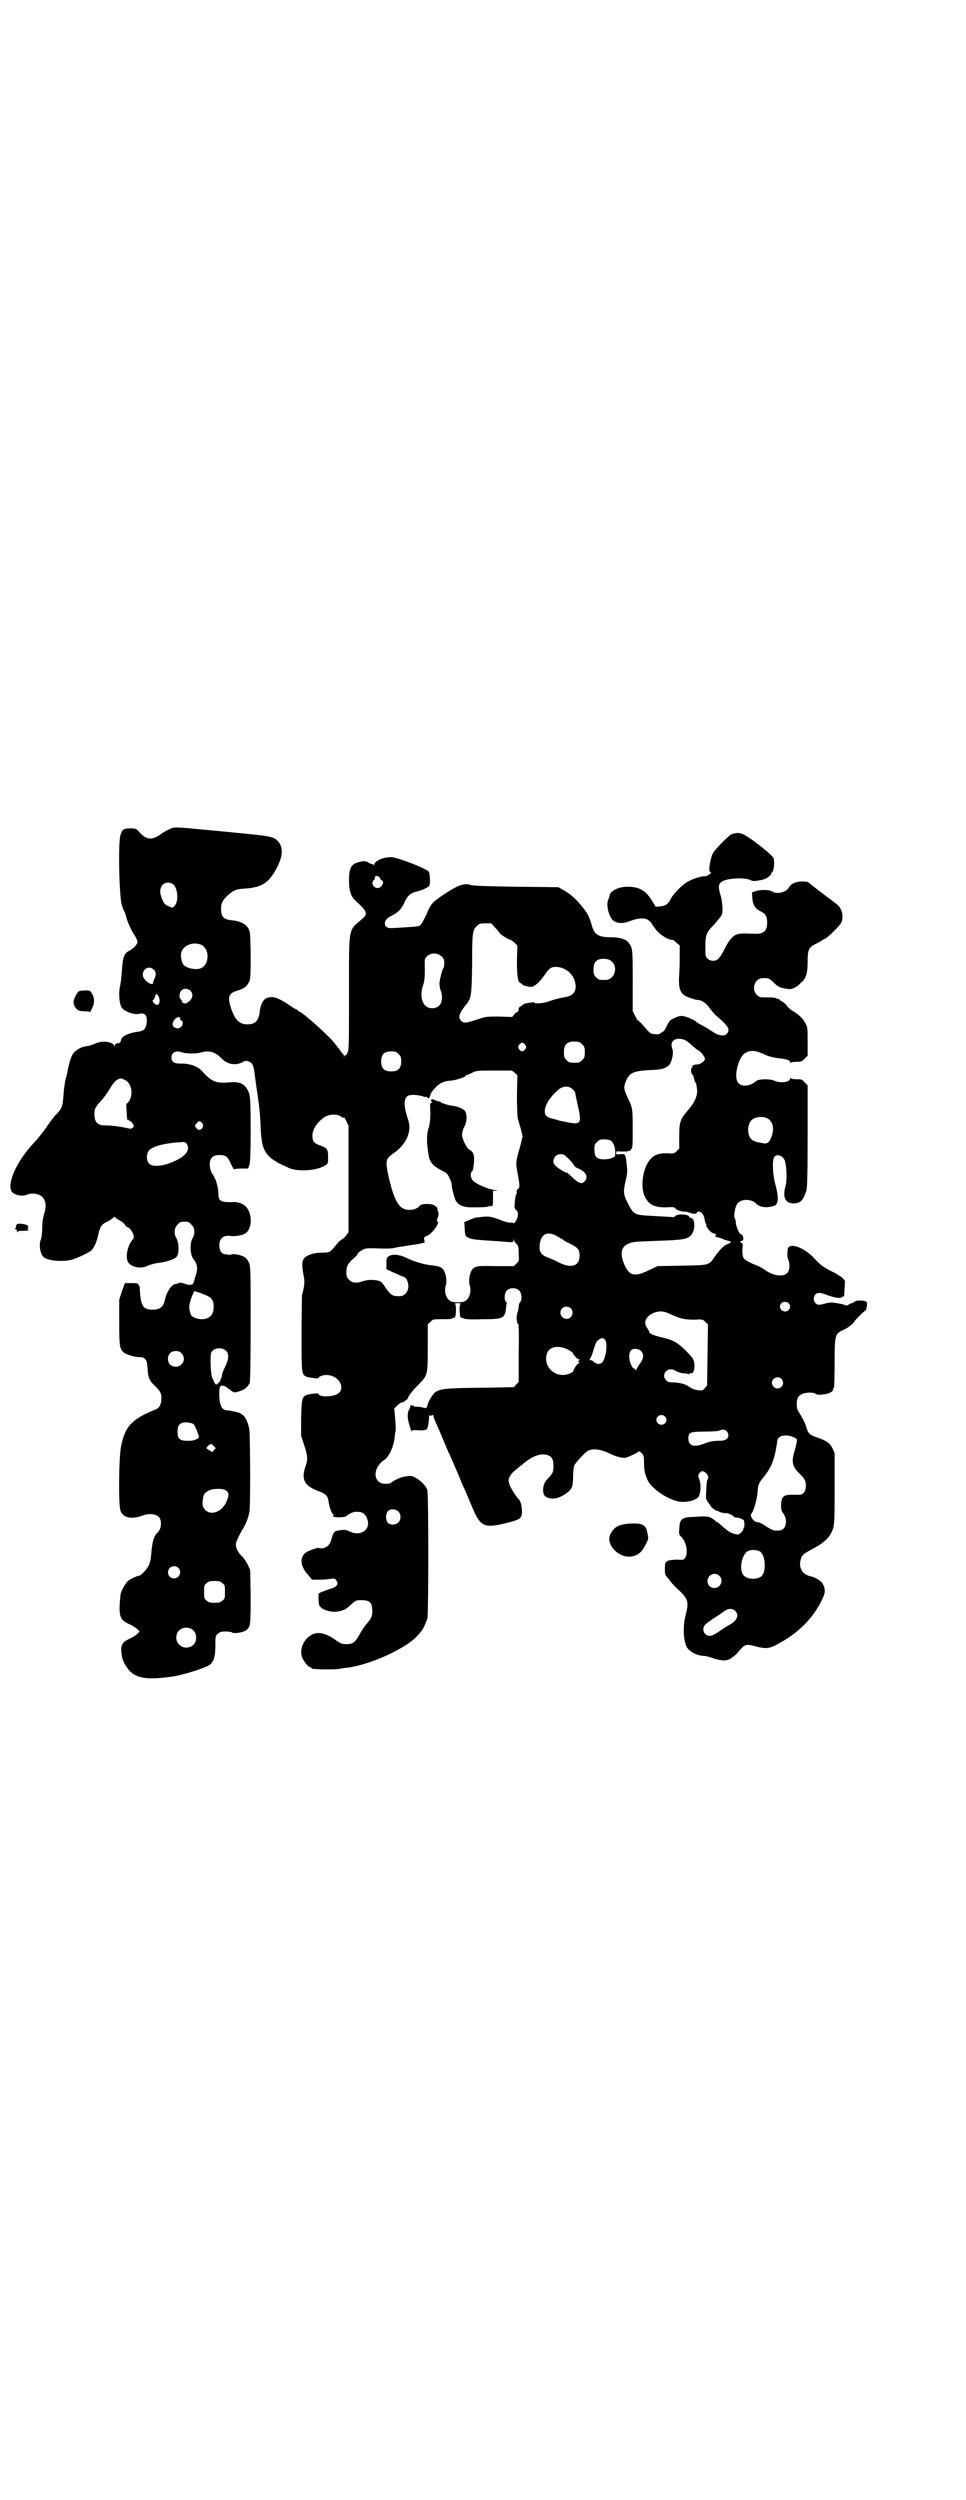 <?xml version="1.0" standalone="no"?>
<!DOCTYPE svg PUBLIC "-//W3C//DTD SVG 20010904//EN"
 "http://www.w3.org/TR/2001/REC-SVG-20010904/DTD/svg10.dtd">
<svg version="1.0" xmlns="http://www.w3.org/2000/svg"
 width="1110pt" height="2870pt" viewBox="0 0 1110 2870"
 preserveAspectRatio="xMidYMid meet">
<g transform="translate(0,2870) scale(0.5,-0.5)"
fill="#000000" stroke="none">
<path d="M396 3839 c-8 -3 -18 -8 -29 -16 -19 -13 -32 -11 -48 8 -6 6 -7 7
-19 7 -16 0 -19 -2 -23 -15 -6 -16 -3 -143 3 -161 2 -7 5 -14 6 -15 1 -1 2 -6
4 -12 3 -12 11 -30 19 -42 4 -6 7 -13 7 -15 0 -6 -9 -16 -19 -21 -12 -6 -15
-15 -17 -47 -1 -15 -3 -30 -4 -34 -4 -15 -2 -44 5 -51 8 -9 28 -15 38 -13 14
4 20 -3 18 -21 -2 -14 -7 -18 -20 -20 -21 -2 -39 -11 -39 -20 0 -3 -5 -8 -8
-6 -1 1 -2 0 -2 -1 0 -1 -1 -2 -2 -1 -1 1 -2 -1 -2 -4 -1 -5 -1 -5 -1 -1 -2
10 -28 14 -44 6 -4 -2 -11 -4 -14 -5 -13 -2 -16 -3 -22 -6 -16 -9 -20 -15 -28
-53 0 -3 -2 -10 -4 -17 -2 -7 -4 -23 -5 -36 -2 -28 -3 -32 -20 -49 -6 -7 -16
-21 -22 -30 -7 -9 -18 -24 -27 -33 -38 -40 -62 -93 -50 -111 6 -8 24 -12 35
-7 12 5 29 2 36 -6 7 -8 9 -20 4 -36 -3 -10 -5 -20 -5 -35 0 -12 -2 -23 -3
-26 -5 -9 -2 -33 6 -40 9 -9 45 -12 66 -6 11 3 41 17 45 22 6 7 11 18 14 32 5
22 8 26 19 32 6 2 12 7 15 9 3 3 5 4 5 3 0 -1 5 -5 11 -8 6 -3 11 -8 12 -10 1
-2 3 -4 5 -5 10 -3 19 -23 14 -28 -13 -13 -19 -43 -11 -54 8 -11 30 -15 45 -7
4 2 14 5 22 6 23 3 41 9 45 16 5 8 4 30 -1 40 -7 11 -6 25 2 32 5 6 7 7 16 7
9 0 11 -1 16 -7 8 -7 9 -21 2 -32 -6 -11 -5 -37 2 -46 9 -11 11 -23 7 -34 -1
-5 -4 -13 -5 -17 -1 -5 -3 -8 -5 -8 -2 -1 -5 -1 -6 -1 -1 -1 -5 1 -9 2 -7 3
-15 4 -17 1 -1 0 -3 -1 -5 -1 -9 0 -21 -18 -25 -36 -3 -16 -11 -23 -28 -23
-23 0 -28 8 -30 52 0 1 -1 3 -1 3 -1 0 -2 1 -2 3 0 2 -4 3 -16 3 l-15 0 -7
-19 -6 -19 0 -52 c0 -56 1 -61 11 -70 6 -4 24 -10 35 -10 13 0 18 -5 19 -24 1
-22 4 -30 16 -41 13 -13 16 -17 16 -30 0 -13 -5 -22 -13 -25 -55 -22 -71 -39
-80 -86 -5 -28 -6 -135 -1 -147 6 -16 26 -20 50 -11 15 6 31 4 38 -3 8 -8 6
-29 -4 -37 -7 -6 -11 -20 -13 -43 -1 -16 -3 -24 -6 -31 -5 -10 -18 -24 -23
-24 -4 0 -21 -8 -26 -13 -6 -6 -15 -23 -16 -30 -5 -50 -3 -58 22 -69 7 -3 14
-8 17 -11 l5 -5 -5 -5 c-3 -3 -10 -8 -17 -11 -18 -8 -22 -15 -20 -32 1 -15 6
-26 16 -39 17 -21 43 -25 104 -16 24 4 72 19 82 26 10 7 14 19 14 45 0 22 0
22 6 27 4 4 7 5 18 5 7 0 13 -1 14 -2 4 -4 26 0 33 5 10 9 10 12 10 77 l-1 61
-5 11 c-3 7 -9 15 -13 20 -13 12 -18 26 -13 36 1 1 3 7 5 11 2 4 6 12 10 18 6
10 12 25 14 37 3 10 2 174 0 190 -2 14 -10 31 -15 33 -2 1 -4 2 -4 3 0 2 -22
7 -33 8 -12 0 -18 15 -17 42 0 13 3 16 10 14 4 -1 7 -3 8 -4 0 -1 1 -2 2 -2 1
0 4 -2 7 -5 4 -3 7 -4 10 -4 15 4 19 6 25 11 3 3 7 8 8 11 1 3 2 50 2 136 0
125 0 131 -4 140 -2 5 -6 10 -9 12 -7 5 -25 9 -30 7 -2 -1 -5 -1 -6 -1 -2 0
-5 1 -8 1 -9 0 -15 8 -15 21 0 16 10 24 27 21 7 -1 24 1 31 5 21 11 18 57 -4
68 -5 3 -17 6 -21 5 -30 -1 -35 2 -35 19 0 8 -2 17 -5 28 -1 3 -6 14 -7 15 -4
4 -8 15 -8 24 0 15 7 22 22 22 15 0 19 -3 27 -21 4 -8 7 -13 7 -12 0 1 7 2 16
2 l16 0 3 8 c2 6 3 23 3 82 0 67 -1 74 -4 84 -8 20 -19 26 -44 24 -32 -3 -41
1 -64 26 -10 11 -30 18 -50 17 -14 0 -20 4 -20 14 0 11 10 17 23 12 9 -3 31
-4 43 -1 20 6 33 3 49 -13 13 -14 32 -17 48 -9 7 4 9 4 14 2 10 -4 12 -9 15
-35 1 -8 3 -21 4 -29 7 -46 8 -61 9 -87 2 -51 9 -65 44 -84 7 -3 17 -8 24 -11
24 -8 66 -4 83 9 4 3 4 5 4 18 0 17 -2 20 -18 26 -15 5 -18 10 -18 23 0 14 11
31 29 43 11 6 28 7 37 0 4 -3 6 -3 6 -2 0 2 3 -2 6 -8 l5 -11 0 -122 0 -122
-5 -7 c-3 -4 -7 -8 -9 -9 -3 -1 -10 -7 -15 -14 -14 -17 -15 -17 -31 -17 -17 0
-32 -4 -40 -11 -7 -6 -8 -16 -4 -38 4 -17 3 -27 -3 -49 0 -3 -1 -42 -1 -88 0
-88 0 -92 9 -98 5 -3 30 -6 30 -4 0 3 9 7 18 7 32 0 48 -37 20 -46 -16 -5 -38
-4 -38 3 0 2 -25 -1 -30 -4 -8 -5 -9 -11 -10 -53 l0 -40 7 -21 c8 -24 9 -33 3
-49 -10 -29 -3 -44 28 -56 19 -7 23 -11 25 -24 2 -12 2 -11 5 -20 1 -4 4 -9 6
-10 2 -3 2 -3 0 -3 -3 0 -3 0 0 -2 5 -3 27 -2 30 1 7 6 15 10 24 10 13 0 20
-5 24 -17 9 -24 -16 -41 -41 -28 -6 3 -11 4 -17 3 -5 0 -9 -1 -9 -1 0 0 -2 -1
-4 -1 -5 -1 -8 -6 -11 -18 -3 -13 -10 -20 -21 -22 -4 0 -8 0 -8 1 -1 2 -27 -7
-32 -12 -13 -12 -10 -31 7 -50 l9 -11 17 0 c9 0 21 1 26 2 9 1 10 1 13 -4 6
-8 1 -15 -14 -19 -7 -2 -15 -6 -20 -7 l-7 -4 0 -14 c1 -13 1 -14 7 -19 10 -7
24 -10 38 -8 14 3 17 4 31 17 10 9 11 9 23 9 17 0 23 -5 24 -18 2 -15 0 -22
-12 -36 -6 -7 -14 -19 -18 -27 -9 -16 -14 -20 -29 -20 -10 0 -13 1 -27 11 -28
19 -47 19 -64 2 -12 -13 -16 -31 -10 -45 4 -9 14 -21 18 -21 2 0 3 -1 3 -2 0
-2 2 -2 27 -3 12 0 28 0 35 1 7 1 17 3 21 3 53 7 133 44 159 72 15 16 15 18
24 40 3 8 3 286 0 296 -5 15 -31 35 -43 32 -2 0 -8 -1 -12 -2 -7 -1 -22 -8
-29 -14 -1 -1 -7 -2 -12 -2 -29 0 -31 36 -3 55 11 7 21 29 24 51 0 4 1 11 2
15 1 5 0 18 -1 30 l-2 22 7 7 c4 4 9 7 11 7 3 0 14 8 14 11 0 3 9 15 23 29 22
23 22 22 22 85 l0 54 6 6 c6 6 6 6 26 6 11 0 22 0 24 2 2 1 5 2 6 2 3 0 4 29
1 31 -2 1 1 2 6 2 5 0 8 -1 6 -2 -3 -2 -2 -31 1 -31 1 0 4 -1 6 -2 3 -2 17 -3
43 -2 49 0 52 2 55 26 0 5 1 10 2 11 0 0 0 2 -2 3 -5 4 -4 21 2 26 6 7 22 7
28 0 6 -5 7 -22 3 -26 -2 -1 -3 -5 -4 -9 0 -4 -1 -11 -3 -16 -1 -5 -2 -11 -2
-13 1 -2 1 -6 1 -8 1 -3 2 -5 3 -5 1 0 2 -21 1 -66 l0 -67 -6 -6 -5 -6 -53 -1
c-104 -1 -113 -2 -127 -10 -6 -4 -18 -23 -19 -32 -1 -5 -4 -6 -9 -4 -3 1 -9 2
-14 2 -5 0 -9 1 -9 2 0 1 -1 2 -2 1 -1 -1 -2 0 -3 1 0 2 -1 0 -2 -3 -1 -3 -2
-7 -3 -8 -4 -5 -4 -20 0 -32 2 -7 4 -14 5 -16 0 -2 1 -3 1 -1 0 2 3 3 15 2 16
-1 21 1 22 8 2 7 3 17 3 23 0 3 1 5 1 4 1 -2 2 -2 5 -1 3 2 4 1 4 -1 0 -2 2
-7 4 -12 2 -4 10 -22 17 -39 7 -17 14 -34 16 -37 6 -13 29 -67 29 -68 0 0 3
-7 6 -13 7 -16 10 -24 20 -47 16 -37 26 -42 71 -31 30 7 36 10 39 17 4 10 0
34 -6 39 -5 4 -18 25 -21 33 -3 10 -3 10 0 18 2 4 7 11 13 15 4 4 12 10 17 14
21 18 39 25 54 22 13 -3 17 -10 17 -26 0 -14 -2 -18 -15 -31 -6 -7 -9 -15 -9
-25 1 -10 2 -11 7 -15 12 -6 24 -5 40 4 19 12 22 17 22 43 0 13 2 23 3 26 5 8
23 28 30 32 10 7 29 5 48 -4 18 -9 31 -12 40 -11 7 2 22 9 28 13 1 2 3 2 6 0
7 -6 8 -9 8 -24 0 -17 2 -27 9 -42 10 -19 47 -44 73 -48 16 -2 37 3 43 11 5 7
7 28 2 40 -3 8 -3 9 0 14 2 3 5 5 7 5 7 0 16 -11 13 -17 -2 -3 -3 -5 -4 -27
-1 -16 -1 -19 2 -24 2 -3 5 -7 7 -10 2 -5 13 -13 16 -13 1 1 2 0 3 -1 3 -2 13
-5 18 -4 4 0 17 -6 17 -8 0 -1 2 -2 4 -2 8 0 20 -5 20 -8 1 -9 1 -14 0 -15 -1
-1 -2 -3 -2 -5 0 -1 -3 -5 -6 -8 -6 -4 -6 -4 -17 -1 -7 2 -14 7 -21 13 -14 13
-16 14 -18 14 -1 0 -2 1 -2 2 0 1 -4 3 -8 6 -9 5 -15 5 -46 3 -24 -1 -28 -6
-29 -27 -1 -12 0 -14 3 -17 13 -11 18 -37 11 -49 -3 -5 -4 -6 -17 -5 -15 0
-26 -2 -26 -5 0 -1 -1 -2 -2 -1 -1 0 -2 -6 -2 -14 0 -14 0 -15 6 -21 3 -4 8
-10 10 -13 3 -3 10 -11 17 -17 21 -20 22 -27 15 -55 -7 -25 -6 -58 2 -74 5
-11 25 -21 40 -21 3 0 12 -2 20 -5 8 -3 14 -4 14 -4 0 0 3 0 6 -1 7 -2 22 2
24 6 0 1 1 2 3 2 1 0 5 4 9 8 18 22 20 22 42 16 23 -6 31 -6 51 5 47 25 82 59
103 104 7 14 7 23 1 34 -3 7 -18 16 -29 18 -18 4 -27 19 -22 38 3 11 7 14 30
26 19 10 33 22 39 33 9 17 9 20 9 105 l0 81 -5 11 c-6 11 -12 16 -31 23 -23 8
-24 9 -30 28 -2 7 -8 18 -12 25 -8 12 -9 15 -9 25 0 13 3 19 12 23 7 4 25 5
31 1 5 -3 8 -3 23 -1 7 1 17 6 17 9 0 1 1 3 1 4 0 1 1 2 2 3 0 1 1 26 1 55 0
63 1 67 17 75 12 5 25 14 30 23 5 6 20 21 24 23 1 0 2 4 3 9 1 6 1 9 -1 11 -4
4 -24 4 -28 0 -1 -2 -4 -3 -5 -3 -1 0 -4 -1 -7 -3 -4 -3 -6 -3 -10 -1 -2 1 -8
2 -13 3 -5 1 -11 2 -14 2 -3 1 -9 0 -14 -1 -18 -5 -21 -5 -26 0 -5 5 -5 15 0
20 5 5 11 5 31 -3 15 -5 28 -7 30 -3 1 1 2 2 3 1 2 -1 2 1 3 20 l1 16 -6 7
c-4 3 -14 10 -23 14 -20 10 -26 14 -41 30 -26 28 -61 39 -62 20 -1 -12 -1 -16
1 -21 5 -11 4 -26 -2 -32 -9 -10 -34 -6 -52 8 -3 2 -11 7 -17 9 -18 7 -28 13
-31 17 -3 5 -4 17 -2 28 0 4 -1 6 -4 8 -2 2 -3 3 -1 3 1 0 3 1 5 2 3 3 0 14
-4 14 -4 0 -11 17 -12 26 0 4 -1 9 -3 12 -2 7 2 29 8 34 9 10 33 9 42 -2 7 -7
21 -10 36 -6 9 2 10 4 12 9 3 8 1 22 -4 41 -6 20 -8 56 -3 63 6 9 21 4 25 -9
4 -15 5 -46 1 -58 -7 -25 0 -39 18 -39 17 0 23 7 30 29 2 7 3 31 3 125 l0 117
-7 7 c-6 7 -7 7 -19 7 -7 0 -12 1 -13 3 0 1 -1 1 -1 -1 0 -9 -23 -12 -37 -5
-9 4 -35 4 -41 -1 -14 -12 -32 -14 -41 -5 -6 6 -7 23 -1 42 7 23 16 31 33 32
7 0 12 -1 30 -9 8 -4 21 -7 40 -9 12 -2 17 -4 17 -9 0 -2 1 -2 1 0 1 1 6 2 13
2 12 0 13 1 19 7 l7 7 0 32 c0 31 0 33 -5 42 -3 6 -7 12 -10 14 -2 2 -5 5 -6
6 -2 1 -7 5 -12 8 -6 3 -12 9 -15 13 -3 4 -7 8 -10 9 -4 2 -6 4 -6 4 0 1 -1 2
-1 2 -1 -1 -4 0 -7 2 -6 2 -9 2 -30 2 -7 0 -10 1 -15 6 -13 13 -4 38 13 38 13
1 15 0 24 -8 14 -14 16 -14 37 -17 5 -1 15 3 22 9 1 1 4 4 6 6 11 8 15 22 15
46 0 31 2 35 23 45 7 3 12 7 13 8 0 0 1 1 3 1 4 0 37 32 39 39 5 14 1 31 -10
40 -11 9 -12 9 -37 28 -13 10 -26 20 -28 22 -4 3 -8 3 -19 3 -14 -1 -23 -6
-28 -15 -6 -10 -28 -15 -37 -8 -6 4 -26 5 -38 1 l-9 -3 1 -14 c1 -15 7 -24 20
-30 10 -5 14 -11 14 -25 0 -20 -8 -27 -30 -26 -24 1 -32 1 -38 -1 -10 -2 -20
-14 -30 -34 -5 -11 -12 -21 -15 -23 -7 -6 -18 -5 -24 1 -5 5 -5 7 -5 26 0 29
2 34 20 52 8 9 15 18 17 21 4 7 3 28 -2 46 -6 20 -5 26 2 31 11 9 55 11 67 4
2 -1 6 -2 9 -2 16 2 19 3 24 5 6 2 14 9 14 11 0 1 1 3 3 5 4 5 5 22 3 31 -3 9
-63 55 -74 57 -7 2 -10 2 -22 -1 -5 -1 -36 -32 -43 -43 -6 -9 -12 -44 -7 -44
4 0 2 -3 -4 -7 -3 -2 -7 -4 -8 -3 -5 1 -23 -4 -35 -10 -14 -6 -36 -28 -43 -41
-6 -12 -12 -17 -24 -18 l-11 -1 -7 11 c-15 26 -30 35 -58 35 -20 0 -39 -9 -41
-20 0 -2 -2 -6 -3 -9 -5 -11 -1 -32 8 -45 8 -11 25 -12 44 -4 16 6 31 7 39 2
4 -3 7 -6 8 -7 0 -2 5 -8 10 -15 9 -12 28 -24 38 -24 2 0 6 -3 10 -7 l7 -6 0
-19 c0 -11 0 -31 -1 -45 -2 -29 0 -40 10 -49 4 -4 26 -12 33 -12 8 0 20 -8 27
-19 4 -5 11 -14 16 -18 27 -23 32 -31 23 -41 -5 -6 -20 -4 -32 5 -2 1 -8 5
-14 9 -13 7 -23 12 -24 14 -2 3 -23 12 -30 13 -7 1 -12 0 -27 -8 -4 -2 -7 -7
-11 -15 -3 -7 -6 -12 -9 -13 -2 -1 -5 -3 -6 -4 -2 -2 -5 -2 -6 -2 -2 0 -7 1
-10 1 -6 0 -10 4 -26 23 -5 5 -9 9 -9 8 0 -1 -3 3 -6 10 l-6 11 0 70 c0 74 0
76 -10 88 -6 8 -21 12 -39 12 -31 0 -40 6 -46 31 -3 11 -11 28 -15 31 0 1 -3
4 -6 8 -13 17 -29 31 -46 40 l-9 5 -97 1 c-63 1 -99 2 -104 4 -15 5 -29 0 -61
-21 -25 -17 -29 -21 -35 -33 -10 -23 -17 -36 -21 -39 -2 -2 -14 -3 -31 -4 -15
-1 -30 -2 -35 -2 -19 -1 -20 19 0 28 16 8 23 15 30 30 8 17 13 22 29 26 15 4
27 10 29 14 2 6 1 29 -2 32 -8 8 -73 33 -86 33 -19 0 -39 -9 -39 -18 0 -2 -1
-2 -1 0 -1 1 -3 2 -4 2 -2 0 -6 2 -9 4 -5 3 -11 4 -23 0 -16 -4 -21 -14 -21
-41 0 -25 4 -37 16 -48 27 -25 28 -29 13 -42 -31 -27 -29 -14 -29 -169 0 -113
0 -129 -3 -136 -2 -4 -4 -8 -5 -7 -1 1 -2 -1 -3 -2 0 -3 -1 -3 -1 1 0 2 -1 4
-2 4 0 0 -3 3 -5 6 -2 3 -4 7 -6 8 -1 2 -4 5 -6 8 -11 16 -69 68 -82 75 -3 1
-5 2 -5 3 0 1 -1 2 -2 2 -1 0 -7 3 -14 8 -29 20 -42 24 -56 18 -8 -4 -13 -15
-15 -29 -2 -22 -10 -31 -28 -31 -18 0 -28 9 -37 34 -10 29 -7 37 12 43 15 4
22 9 27 18 4 6 5 10 5 58 0 31 -1 54 -2 59 -4 16 -18 25 -42 27 -18 2 -24 8
-24 26 0 13 3 19 14 30 15 13 20 16 44 17 37 3 53 14 71 49 15 30 14 50 -3 64
-9 6 -19 8 -82 14 -29 3 -71 7 -94 9 -40 4 -56 5 -62 3z m475 -112 c1 -1 3 -3
3 -4 0 -2 1 -4 3 -4 8 -3 0 -18 -9 -18 -10 0 -16 12 -9 18 2 2 3 5 3 7 0 4 2
4 9 1z m-475 -16 c12 -6 16 -40 5 -51 -5 -5 -5 -5 -13 -1 -9 3 -13 8 -18 24
-7 21 8 37 26 28z m742 -101 c6 -6 10 -11 10 -12 0 -2 18 -14 23 -15 3 -1 8
-4 12 -8 l6 -6 -1 -34 c0 -36 2 -50 8 -52 2 -1 4 -2 4 -3 0 -2 13 -6 21 -6 7
0 20 12 31 28 10 15 15 18 25 18 20 0 39 -14 44 -33 6 -20 -2 -33 -20 -36 -12
-2 -26 -5 -42 -11 -12 -4 -31 -5 -31 -2 0 1 -4 1 -9 0 -6 -1 -11 -2 -12 -2 -1
0 -4 -2 -7 -4 -2 -2 -5 -4 -6 -4 -1 -1 -2 -3 -2 -6 -1 -4 -2 -6 -3 -6 -2 0 -5
-2 -7 -5 l-5 -6 -30 1 c-30 0 -30 0 -51 -7 -25 -8 -30 -9 -36 -3 -8 8 -5 17
10 36 13 15 14 21 15 95 0 71 1 78 11 87 5 5 7 6 19 6 l14 0 9 -10z m-676 -39
c20 -9 20 -45 0 -54 -12 -5 -35 0 -41 9 -3 4 -6 17 -5 24 2 18 26 29 46 21z
m553 -27 c5 -5 6 -7 6 -16 0 -5 -1 -11 -3 -12 -2 -4 -8 -26 -8 -34 0 -4 1 -12
3 -17 5 -13 3 -28 -4 -34 -6 -7 -21 -8 -29 -2 -12 8 -15 30 -7 51 3 9 4 24 3
48 0 9 0 11 5 16 9 9 24 9 34 0z m389 -10 c18 -13 9 -44 -13 -44 -14 0 -15 0
-21 6 -5 5 -6 7 -6 17 0 14 3 20 12 24 8 3 22 2 28 -3z m-1051 -20 c6 -5 6
-13 2 -21 -2 -3 -3 -8 -3 -9 0 -7 -12 -2 -20 8 -12 16 7 35 21 22z m84 -48 c7
-7 7 -16 -1 -24 -4 -3 -8 -6 -9 -6 -5 0 -9 2 -9 5 0 1 -1 4 -3 5 -4 3 -3 15 2
20 5 5 14 5 20 0z m-72 -15 c5 -12 -1 -23 -9 -16 -4 2 -7 9 -4 9 1 0 3 3 4 7
3 9 4 9 9 0z m49 -50 c0 -2 1 -4 3 -4 4 -2 4 -10 -1 -15 -7 -7 -22 -1 -19 9 3
11 17 19 17 10z m1165 -52 c3 -2 9 -7 13 -11 4 -3 9 -8 12 -9 6 -3 16 -15 16
-20 0 -5 -9 -12 -17 -13 -8 0 -14 -3 -12 -6 1 -1 0 -2 -1 -2 -3 0 -2 -13 1
-15 1 0 3 -5 4 -9 1 -5 2 -10 4 -10 1 -1 2 -8 3 -15 1 -16 -5 -29 -20 -47 -19
-22 -21 -28 -21 -61 l0 -28 -6 -6 c-6 -6 -7 -6 -20 -5 -26 1 -39 -6 -50 -29
-9 -20 -11 -48 -5 -66 9 -22 22 -30 53 -29 12 1 17 0 18 -1 1 -4 14 -9 22 -9
4 0 9 -1 11 -2 6 -3 16 -4 17 -1 4 9 17 -1 18 -14 1 -4 2 -9 3 -10 1 -2 2 -3
1 -3 -2 0 4 -11 9 -15 3 -3 7 -5 9 -5 5 -1 6 -6 2 -6 -2 0 1 -1 6 -3 6 -1 11
-3 13 -4 2 -1 3 -2 4 -2 1 0 4 -1 8 -2 8 -2 8 -3 -3 -8 -8 -3 -17 -12 -31 -32
-11 -16 -12 -16 -74 -17 l-55 -1 -19 -9 c-32 -16 -45 -14 -56 10 -12 26 -9 43
7 50 11 5 12 5 67 7 61 2 71 4 79 14 10 13 8 39 -2 39 -2 0 -3 1 -3 2 0 6 -26
8 -32 2 -2 -2 -4 -3 -4 -3 -1 1 -12 1 -62 4 -28 2 -31 4 -44 30 -10 20 -10 25
-3 55 2 8 3 19 2 24 -3 33 -3 33 -16 32 -8 -1 -9 -1 -9 3 0 4 1 4 12 3 7 0 14
0 16 1 1 1 3 1 3 1 1 -1 2 1 4 4 3 3 3 11 3 47 0 47 0 47 -13 74 -8 18 -8 21
-2 36 8 18 17 22 53 24 29 1 36 3 46 12 6 7 11 28 7 37 -3 9 -2 15 3 19 6 6
22 5 31 -2z m-249 -1 c1 0 5 -3 8 -6 5 -5 6 -7 6 -18 0 -11 -1 -13 -6 -18 -6
-6 -7 -6 -18 -6 -11 0 -12 0 -18 6 -5 5 -6 7 -6 17 0 14 3 20 12 24 5 2 8 2
22 1z m-123 -7 c3 -5 3 -5 0 -10 -2 -3 -5 -5 -7 -5 -2 0 -5 2 -7 5 -3 5 -3 5
0 10 2 3 5 5 7 5 2 0 5 -2 7 -5z m-291 -21 c5 -5 6 -7 6 -17 0 -16 -7 -23 -23
-23 -16 0 -23 7 -23 23 0 16 7 23 23 23 10 0 12 -1 17 -6z m267 -43 l6 -6 -1
-46 c0 -28 1 -49 2 -53 1 -4 4 -15 7 -24 l4 -17 -5 -21 c-11 -38 -11 -39 -7
-61 6 -32 6 -36 1 -39 -2 -2 -3 -4 -3 -5 1 -2 1 -5 0 -6 -3 -6 -3 -9 -4 -21
-1 -10 -1 -12 3 -16 4 -4 5 -7 4 -13 0 -8 -9 -21 -11 -17 0 1 -3 1 -5 1 -3 -1
-11 1 -19 4 -28 11 -32 11 -56 8 -5 0 -14 -3 -20 -6 l-12 -5 1 -15 c0 -8 1
-15 3 -17 4 -5 15 -8 33 -9 9 -1 29 -2 43 -3 34 -3 33 -3 33 3 1 4 1 4 1 0 1
-3 3 -7 6 -9 4 -4 5 -7 5 -22 1 -17 1 -17 -5 -23 l-6 -6 -42 0 c-43 1 -47 0
-54 -8 -6 -9 -9 -27 -5 -38 3 -11 0 -25 -8 -32 -5 -4 -8 -5 -20 -5 -12 0 -15
1 -20 5 -8 7 -11 21 -8 32 4 11 1 29 -5 38 -5 6 -10 8 -29 10 -6 1 -14 2 -17
3 -3 1 -11 3 -17 5 -6 2 -17 6 -24 10 -16 7 -30 8 -38 3 -6 -4 -6 -5 -6 -17
l0 -13 17 -8 c9 -4 18 -8 21 -9 13 -3 17 -29 6 -39 -5 -5 -7 -6 -17 -6 -13 0
-17 3 -28 18 -10 16 -13 18 -28 19 -9 1 -15 0 -23 -2 -6 -2 -13 -4 -16 -4 -3
0 -7 1 -9 1 -2 0 -6 3 -9 6 -5 5 -6 7 -6 17 0 14 4 21 17 32 5 4 9 9 9 10 0 2
4 5 9 8 8 5 11 5 25 5 33 -1 39 -1 46 0 5 1 14 3 22 4 8 1 23 4 34 5 l18 4 -1
6 c-1 6 0 7 5 9 13 4 34 34 24 34 -1 0 0 2 1 6 3 6 4 12 1 18 -1 3 -1 6 -1 7
0 0 -3 3 -6 5 -7 5 -30 5 -34 0 -4 -6 -14 -10 -24 -10 -23 0 -34 18 -47 72 -9
41 -8 45 9 57 31 21 44 51 35 78 -13 38 -10 56 7 57 8 1 25 -2 29 -4 2 -1 4
-1 5 0 1 0 2 0 3 -2 2 -4 5 -1 7 5 0 4 5 11 10 16 10 12 21 17 38 18 11 1 33
8 33 11 0 1 1 2 3 2 1 0 7 2 12 5 10 5 12 5 51 5 l40 0 7 -5z m-897 -16 c15
-6 21 -30 12 -47 -3 -5 -6 -8 -7 -8 -1 0 -1 -7 0 -16 1 -21 1 -22 3 -21 1 1 2
0 2 -1 0 -1 2 -2 4 -2 1 -1 4 -4 6 -7 2 -5 2 -5 -1 -8 -3 -4 -4 -3 -23 1 -13
2 -27 4 -35 4 -22 -1 -30 6 -30 26 0 12 2 16 13 28 9 10 13 15 24 33 8 13 14
19 23 21 1 0 4 -1 9 -3z m1030 -22 c4 -3 6 -7 6 -9 0 -1 3 -15 6 -29 10 -42 7
-45 -32 -36 -2 0 -11 2 -20 5 -19 4 -24 8 -24 19 0 12 10 30 29 47 11 11 26
12 35 3z m446 -66 c13 -6 18 -22 12 -40 -5 -15 -10 -20 -20 -18 -4 1 -9 2 -11
2 -14 3 -20 8 -23 21 -2 9 0 22 6 29 7 8 24 11 36 6z m-1297 -12 c6 -9 -6 -21
-13 -12 -5 6 -5 6 0 12 4 6 8 6 13 0z m939 -40 c6 -5 10 -15 10 -27 0 -9 0
-10 -8 -13 -11 -4 -28 -4 -34 1 -4 3 -5 6 -6 17 0 12 0 13 6 19 5 5 7 6 16 6
7 0 13 -1 16 -3z m-975 -7 c7 -11 2 -22 -13 -32 -29 -18 -63 -24 -73 -14 -7 7
-7 21 -1 30 7 9 31 16 64 19 4 0 10 0 13 1 5 0 8 -1 10 -4z m879 -36 c7 -7 12
-14 12 -15 0 -1 4 -4 9 -6 17 -7 24 -19 15 -29 -7 -8 -14 -5 -29 9 -7 7 -13
12 -14 11 -1 -1 -19 10 -24 15 -11 9 -3 27 11 27 7 0 9 -1 20 -12z m-30 -175
c10 -6 16 -9 18 -11 1 -1 7 -4 15 -8 18 -9 21 -14 21 -27 0 -24 -19 -30 -47
-16 -7 4 -19 9 -24 11 -15 5 -21 12 -21 23 0 29 15 40 38 28z m-827 -129 c2 0
10 -3 18 -6 18 -7 22 -13 22 -29 0 -19 -10 -28 -29 -28 -10 1 -21 5 -23 10 -4
9 -5 19 -3 27 3 12 11 31 12 28 0 -1 2 -2 3 -2z m1361 -26 c5 -5 5 -11 0 -16
-10 -10 -27 5 -16 16 4 4 12 4 16 0z m-500 -12 c5 -5 5 -15 0 -20 -9 -9 -24
-2 -24 10 0 8 6 14 14 14 3 0 8 -2 10 -4z m221 -10 c3 -1 9 -4 14 -6 18 -8 28
-10 48 -10 19 1 20 1 26 -5 l6 -6 -1 -70 -1 -70 -5 -6 c-5 -6 -6 -6 -15 -5 -9
1 -16 4 -23 9 -6 5 -23 9 -35 9 -9 0 -13 1 -16 5 -10 8 -3 25 10 25 3 0 7 -1
8 -1 2 -3 19 -9 21 -8 1 0 4 0 8 -1 4 -1 6 -1 7 0 1 1 3 2 4 1 7 -2 10 24 3
34 -2 3 -11 13 -20 22 -19 17 -27 21 -54 27 -16 4 -26 8 -26 12 0 1 -2 5 -5 9
-9 13 -3 26 14 34 11 5 22 5 32 1z m-142 -63 c6 -9 1 -43 -7 -51 -5 -5 -13 -5
-19 1 -3 3 -6 4 -7 4 -1 -1 -2 0 -3 1 -1 2 -1 2 0 1 1 0 4 6 7 15 7 23 8 26
14 30 6 5 11 5 15 -1z m-85 -22 c5 -3 10 -6 10 -7 0 -3 12 -16 14 -15 1 1 2 0
2 -1 0 -1 -1 -2 -2 -2 -2 0 -2 -1 0 -3 2 -2 2 -3 1 -3 -2 2 -13 -13 -13 -17 0
-2 -3 -4 -7 -6 -30 -14 -62 11 -55 42 4 19 26 24 50 12z m-787 -2 c8 -7 7 -20
-2 -38 -4 -8 -7 -16 -7 -19 0 -3 -1 -6 -2 -7 -1 -1 -2 -2 -1 -3 1 -2 -9 -12
-11 -11 -1 1 -4 5 -6 11 -4 7 -5 14 -6 35 0 27 0 27 5 32 7 7 23 7 30 0z m955
-2 c6 -6 5 -17 -2 -26 -3 -4 -7 -11 -9 -14 -2 -4 -3 -5 -3 -2 0 1 -1 3 -3 3
-4 0 -11 16 -11 27 0 13 5 19 16 18 6 -1 10 -3 12 -6z m-1057 -4 c12 -12 3
-31 -13 -31 -11 0 -18 7 -18 18 0 11 7 18 18 18 6 0 9 -1 13 -5z m1379 -59 c8
-9 2 -22 -10 -22 -6 0 -12 7 -12 13 0 11 15 17 22 9z m-268 -86 c5 -5 5 -11 0
-16 -10 -10 -27 5 -16 16 4 4 12 4 16 0z m-1083 -18 c4 -4 13 -28 12 -30 -2
-4 -12 -8 -20 -8 -23 -1 -29 3 -29 21 0 13 4 19 14 21 8 1 19 -1 23 -4z m1225
-16 c9 -11 2 -22 -14 -22 -15 0 -23 -1 -36 -6 -25 -10 -38 -6 -38 11 0 14 3
16 37 16 16 0 30 1 33 2 8 4 14 3 18 -1z m156 -15 c6 -3 6 -4 5 -10 -2 -11 -3
-14 -6 -24 -6 -20 -4 -33 11 -47 13 -13 16 -17 16 -30 0 -12 -6 -20 -15 -20
-3 0 -11 0 -18 0 -19 0 -23 -5 -24 -23 0 -11 1 -14 5 -20 12 -15 6 -39 -9 -39
-14 -1 -16 0 -39 15 -4 2 -8 4 -11 4 -9 0 -19 15 -14 20 5 5 13 33 14 49 1 17
2 20 15 36 15 19 21 33 26 56 2 11 4 21 4 24 0 14 21 19 40 9z m-1334 -28 l-4
-5 -7 4 c-8 5 -8 5 -3 10 6 6 8 6 13 0 l5 -5 -4 -4z m23 -91 c12 -5 13 -12 4
-31 -11 -21 -34 -29 -47 -16 -7 7 -8 13 -5 29 1 9 7 14 19 18 9 2 22 2 29 0z
m400 -50 c7 -6 7 -19 1 -25 -6 -7 -20 -7 -25 -1 -5 6 -5 20 0 26 5 6 18 6 24
0z m831 -92 c13 -7 16 -46 4 -57 -9 -8 -32 -8 -40 1 -11 10 -8 40 5 54 6 6 22
7 31 2z m-1336 -38 c9 -9 2 -24 -10 -24 -18 0 -19 27 0 28 4 0 8 -2 10 -4z
m1243 -18 c11 -10 3 -28 -11 -28 -9 0 -16 6 -16 16 0 14 17 22 27 12z m-1142
-17 c6 -4 6 -6 6 -20 0 -14 0 -16 -6 -20 -4 -4 -7 -5 -18 -5 -11 0 -14 1 -18
5 -6 4 -6 6 -6 20 0 14 0 16 6 20 4 4 7 5 18 5 11 0 14 -1 18 -5z m1178 -63
c11 -10 5 -24 -15 -34 -5 -3 -12 -7 -16 -10 -20 -15 -29 -17 -37 -10 -6 6 -6
15 -1 21 1 2 10 8 18 14 8 5 19 12 24 16 10 8 20 9 27 3z m-1245 -45 c9 -8 9
-26 0 -34 -9 -8 -24 -8 -32 1 -9 8 -9 23 -1 32 9 9 24 9 33 1z"/>
<path d="M991 3214 c-1 -1 0 -3 1 -4 2 -2 2 -2 0 -2 -4 0 -4 -2 -3 -21 0 -17
-1 -25 -3 -34 -6 -16 -6 -35 -1 -65 2 -16 11 -26 31 -36 11 -5 13 -8 17 -17 3
-5 5 -12 5 -15 0 -8 7 -33 10 -38 8 -11 20 -15 44 -14 24 0 28 1 31 2 1 1 4 1
5 1 5 -1 5 1 5 19 l0 16 7 0 c5 0 3 1 -5 2 -14 2 -40 13 -48 21 -6 7 -7 17 -2
22 2 1 3 9 4 18 2 18 -1 27 -10 31 -6 3 -18 26 -17 35 0 5 2 12 5 18 7 12 7
31 0 38 -4 4 -17 9 -26 10 -7 0 -29 7 -29 9 0 1 -1 2 -2 1 -1 -1 -5 1 -10 3
-7 3 -8 3 -9 0z"/>
<path d="M181 3464 c-4 -3 -10 -15 -12 -23 0 -5 1 -9 4 -14 5 -7 8 -9 25 -9
l10 -1 4 9 c6 11 5 25 -1 33 -4 7 -5 7 -15 7 -6 0 -13 -1 -15 -2z"/>
<path d="M38 2928 c-1 -2 -2 -4 -1 -4 1 0 0 -1 -1 -3 -2 -2 -2 -3 1 -4 2 -1 3
-2 2 -3 -1 -1 0 -2 1 -3 2 -1 2 -1 1 1 -1 1 2 2 12 2 8 0 13 1 13 2 0 1 -1 2
-2 1 -2 -1 -2 0 0 2 3 7 -2 10 -14 11 -8 1 -11 0 -12 -2z"/>
<path d="M1449 2242 c-27 -2 -37 -7 -46 -24 -13 -25 22 -59 52 -51 13 3 21 11
29 27 6 12 7 13 4 25 -3 20 -11 24 -39 23z"/>
</g>
</svg>
